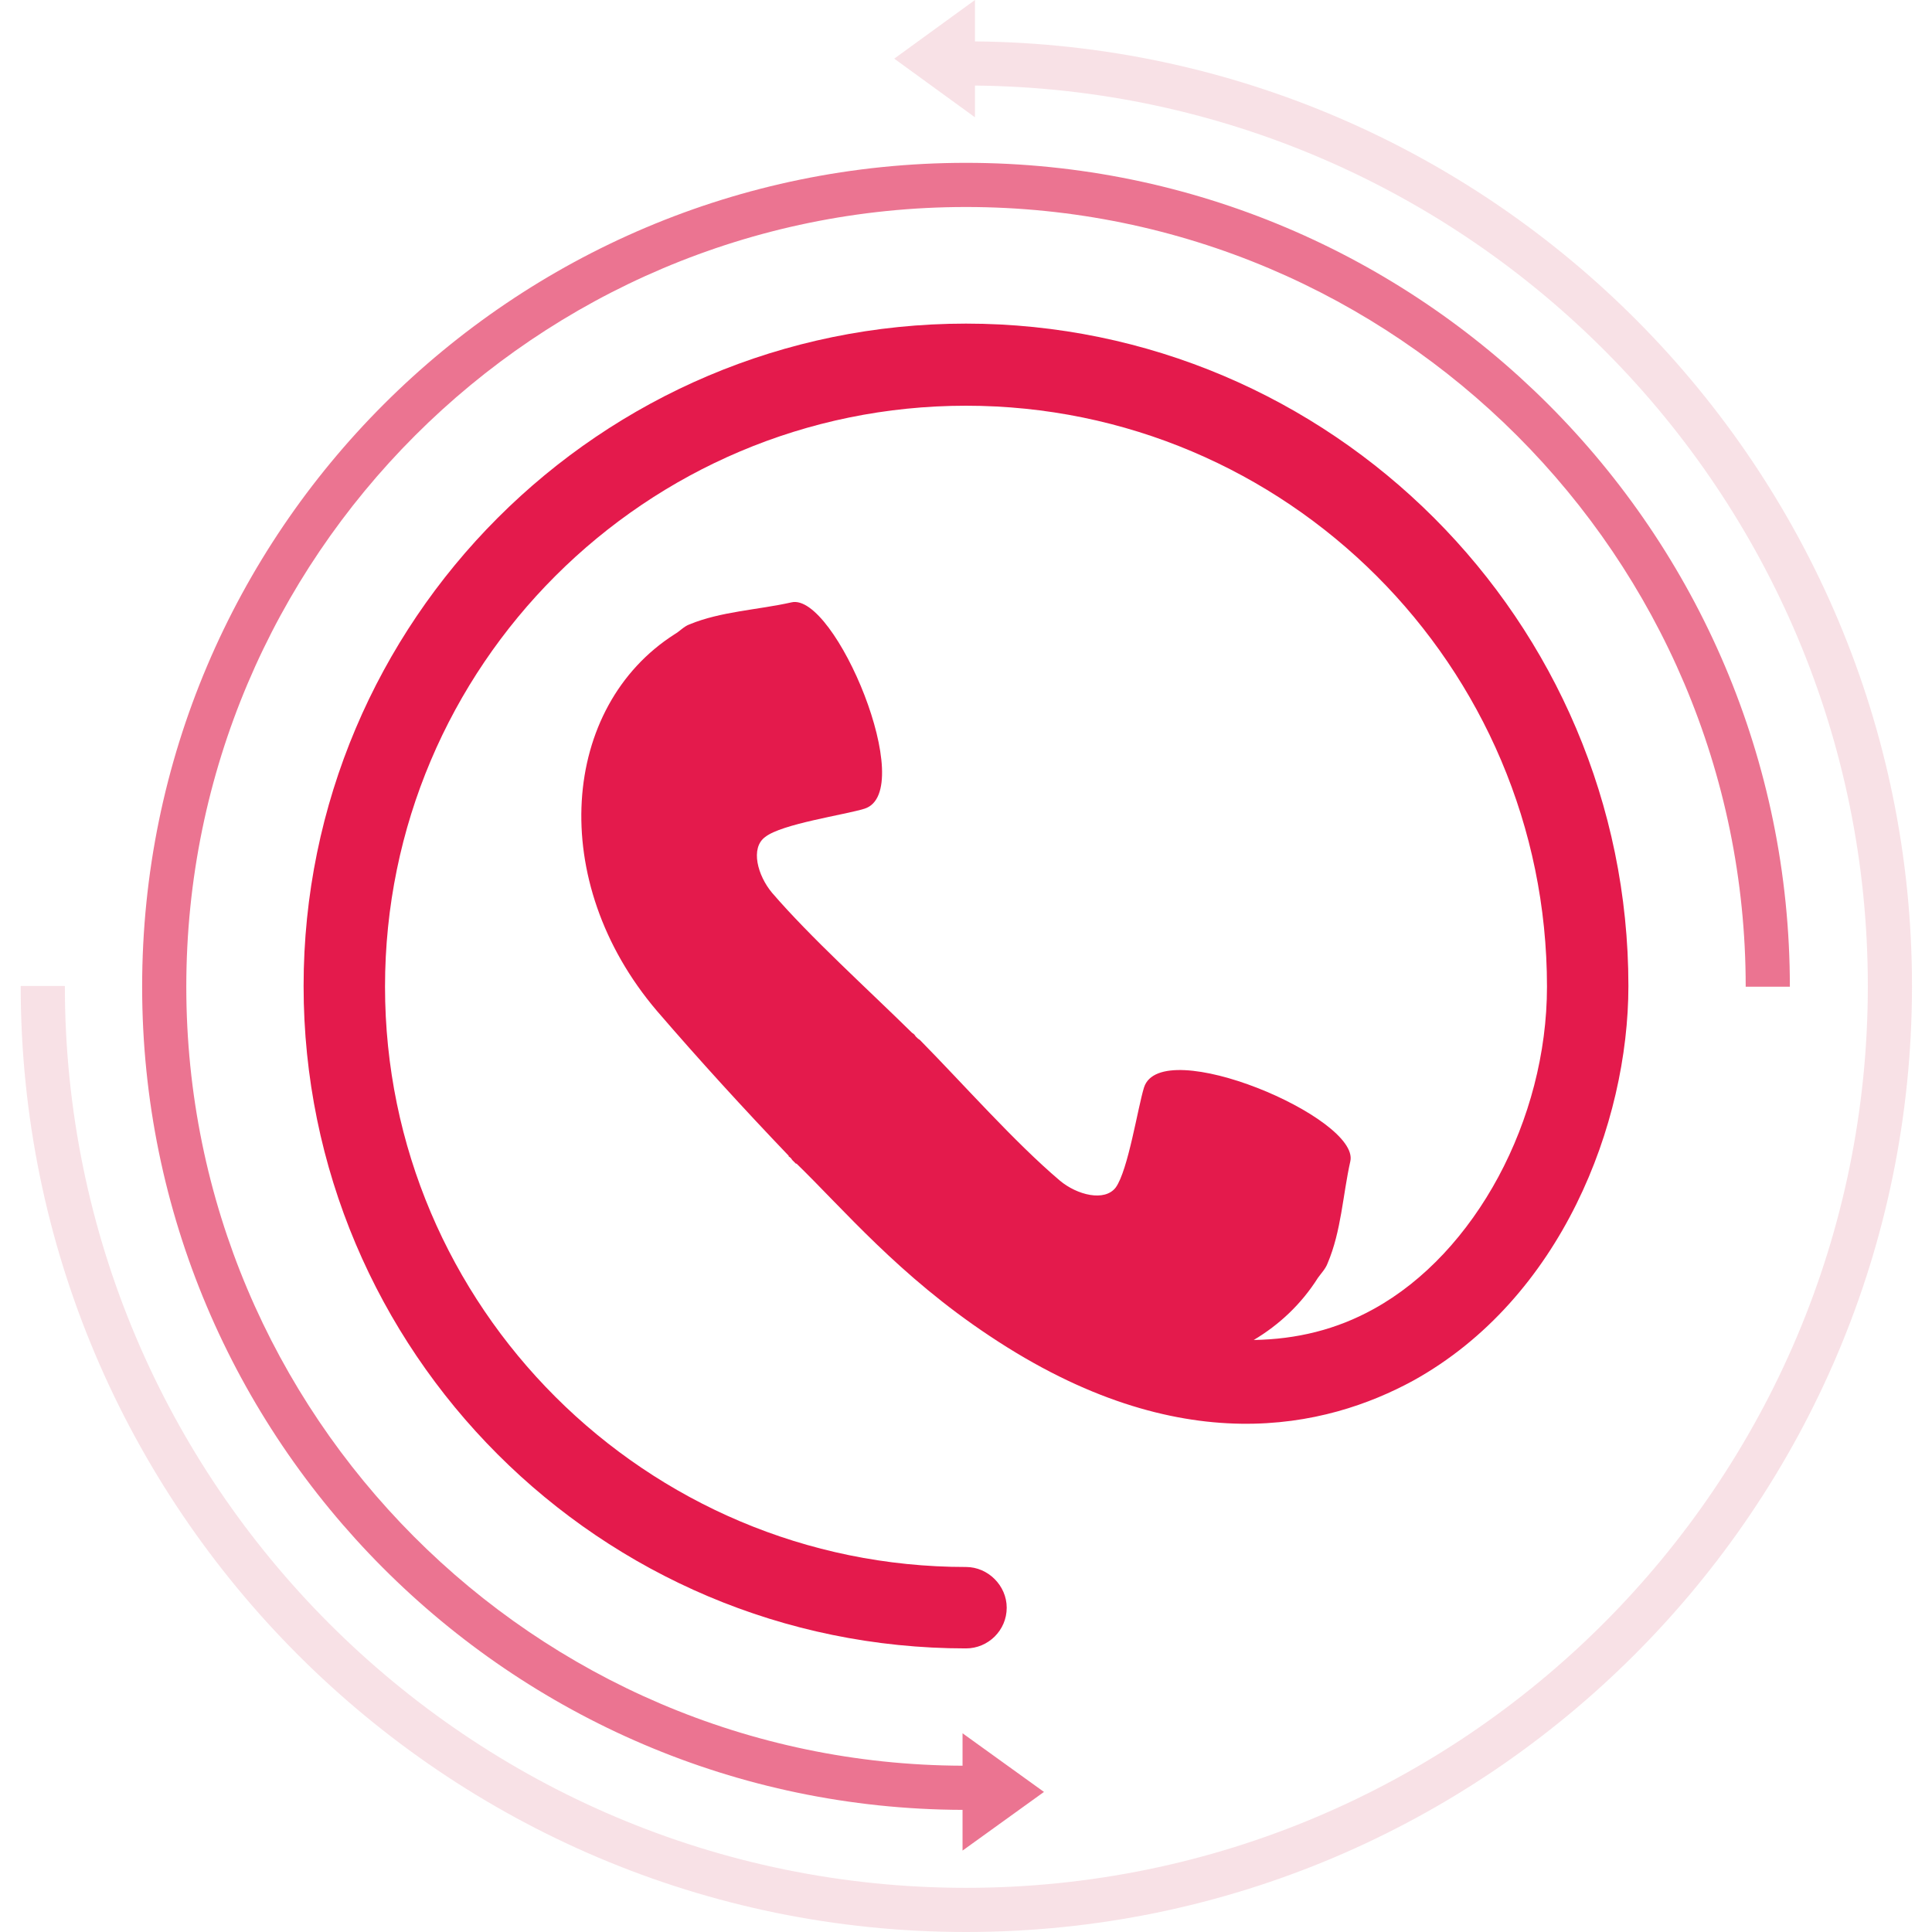 <svg version="1.2" baseProfile="tiny-ps" xmlns="http://www.w3.org/2000/svg" viewBox="0 0 28 28" width="28" height="28">
	<title>CallMenuIcon-svg</title>
	<style>
		tspan { white-space:pre }
		.shp0 { opacity: 0.2;fill: #dc6a86 } 
		.shp1 { opacity: 0.702;fill: #e33963 } 
		.shp2 { fill: #e41a4c } 
	</style>
	<path id="Layer" class="shp0" d="M27.71 14.29C27.71 21.85 21.56 28 14 28C6.44 28 0.3 21.85 0.3 14.29L0.94 14.29C0.94 21.5 6.8 27.36 14 27.36C21.21 27.36 27.07 21.5 27.07 14.29C27.07 7.13 21.28 1.31 14.13 1.24L14.13 1.7L12.96 0.85L14.13 0L14.13 0.6C21.63 0.67 27.71 6.78 27.71 14.29Z" />
	<path id="Layer" class="shp1" d="M2.06 14.3C2.06 7.71 7.42 2.36 14 2.36C20.58 2.36 25.94 7.71 25.94 14.3L25.3 14.3C25.3 8.07 20.23 3 14 3C7.77 3 2.7 8.07 2.7 14.3C2.7 20.51 7.74 25.57 13.95 25.59L13.95 25.12L15.13 25.97L13.95 26.82L13.95 26.23C7.39 26.21 2.06 20.86 2.06 14.3Z" />
	<path id="Layer" class="shp2" d="M11.43 16.76L11.43 16.75C10.78 16.07 10.14 15.37 9.52 14.65C7.92 12.77 8.13 10.24 9.78 9.19C9.85 9.15 9.91 9.08 9.99 9.05C10.45 8.86 10.98 8.84 11.47 8.73C12.1 8.58 13.31 11.47 12.53 11.72C12.24 11.81 11.33 11.94 11.09 12.13C10.87 12.29 10.98 12.69 11.19 12.94C11.75 13.59 12.57 14.33 13.22 14.97L13.22 14.97C13.24 14.98 13.26 15 13.27 15.02C13.29 15.04 13.31 15.06 13.33 15.07L13.33 15.07C13.97 15.72 14.7 16.55 15.36 17.11C15.61 17.32 16.01 17.42 16.17 17.21C16.35 16.96 16.49 16.05 16.58 15.76C16.83 14.98 19.71 16.2 19.57 16.83C19.46 17.32 19.44 17.84 19.24 18.31C19.21 18.39 19.15 18.45 19.1 18.52C18.86 18.9 18.54 19.2 18.17 19.42C18.79 19.41 19.37 19.27 19.91 18.97C21.38 18.16 22.42 16.23 22.42 14.3C22.42 9.65 18.64 5.88 14 5.88C9.36 5.88 5.58 9.65 5.58 14.3C5.58 18.94 9.36 22.71 14 22.71C14.32 22.71 14.59 22.98 14.59 23.3C14.59 23.63 14.32 23.89 14 23.89C8.7 23.89 4.4 19.59 4.4 14.29C4.4 9 8.7 4.69 14 4.69C19.29 4.69 23.6 9 23.6 14.29C23.6 16.28 22.63 18.82 20.48 20.01C19.23 20.69 17.11 21.21 14.34 19.36C13.03 18.49 12.22 17.52 11.54 16.86L11.54 16.87C11.52 16.85 11.5 16.83 11.48 16.81C11.47 16.79 11.45 16.77 11.43 16.76Z" />
</svg>